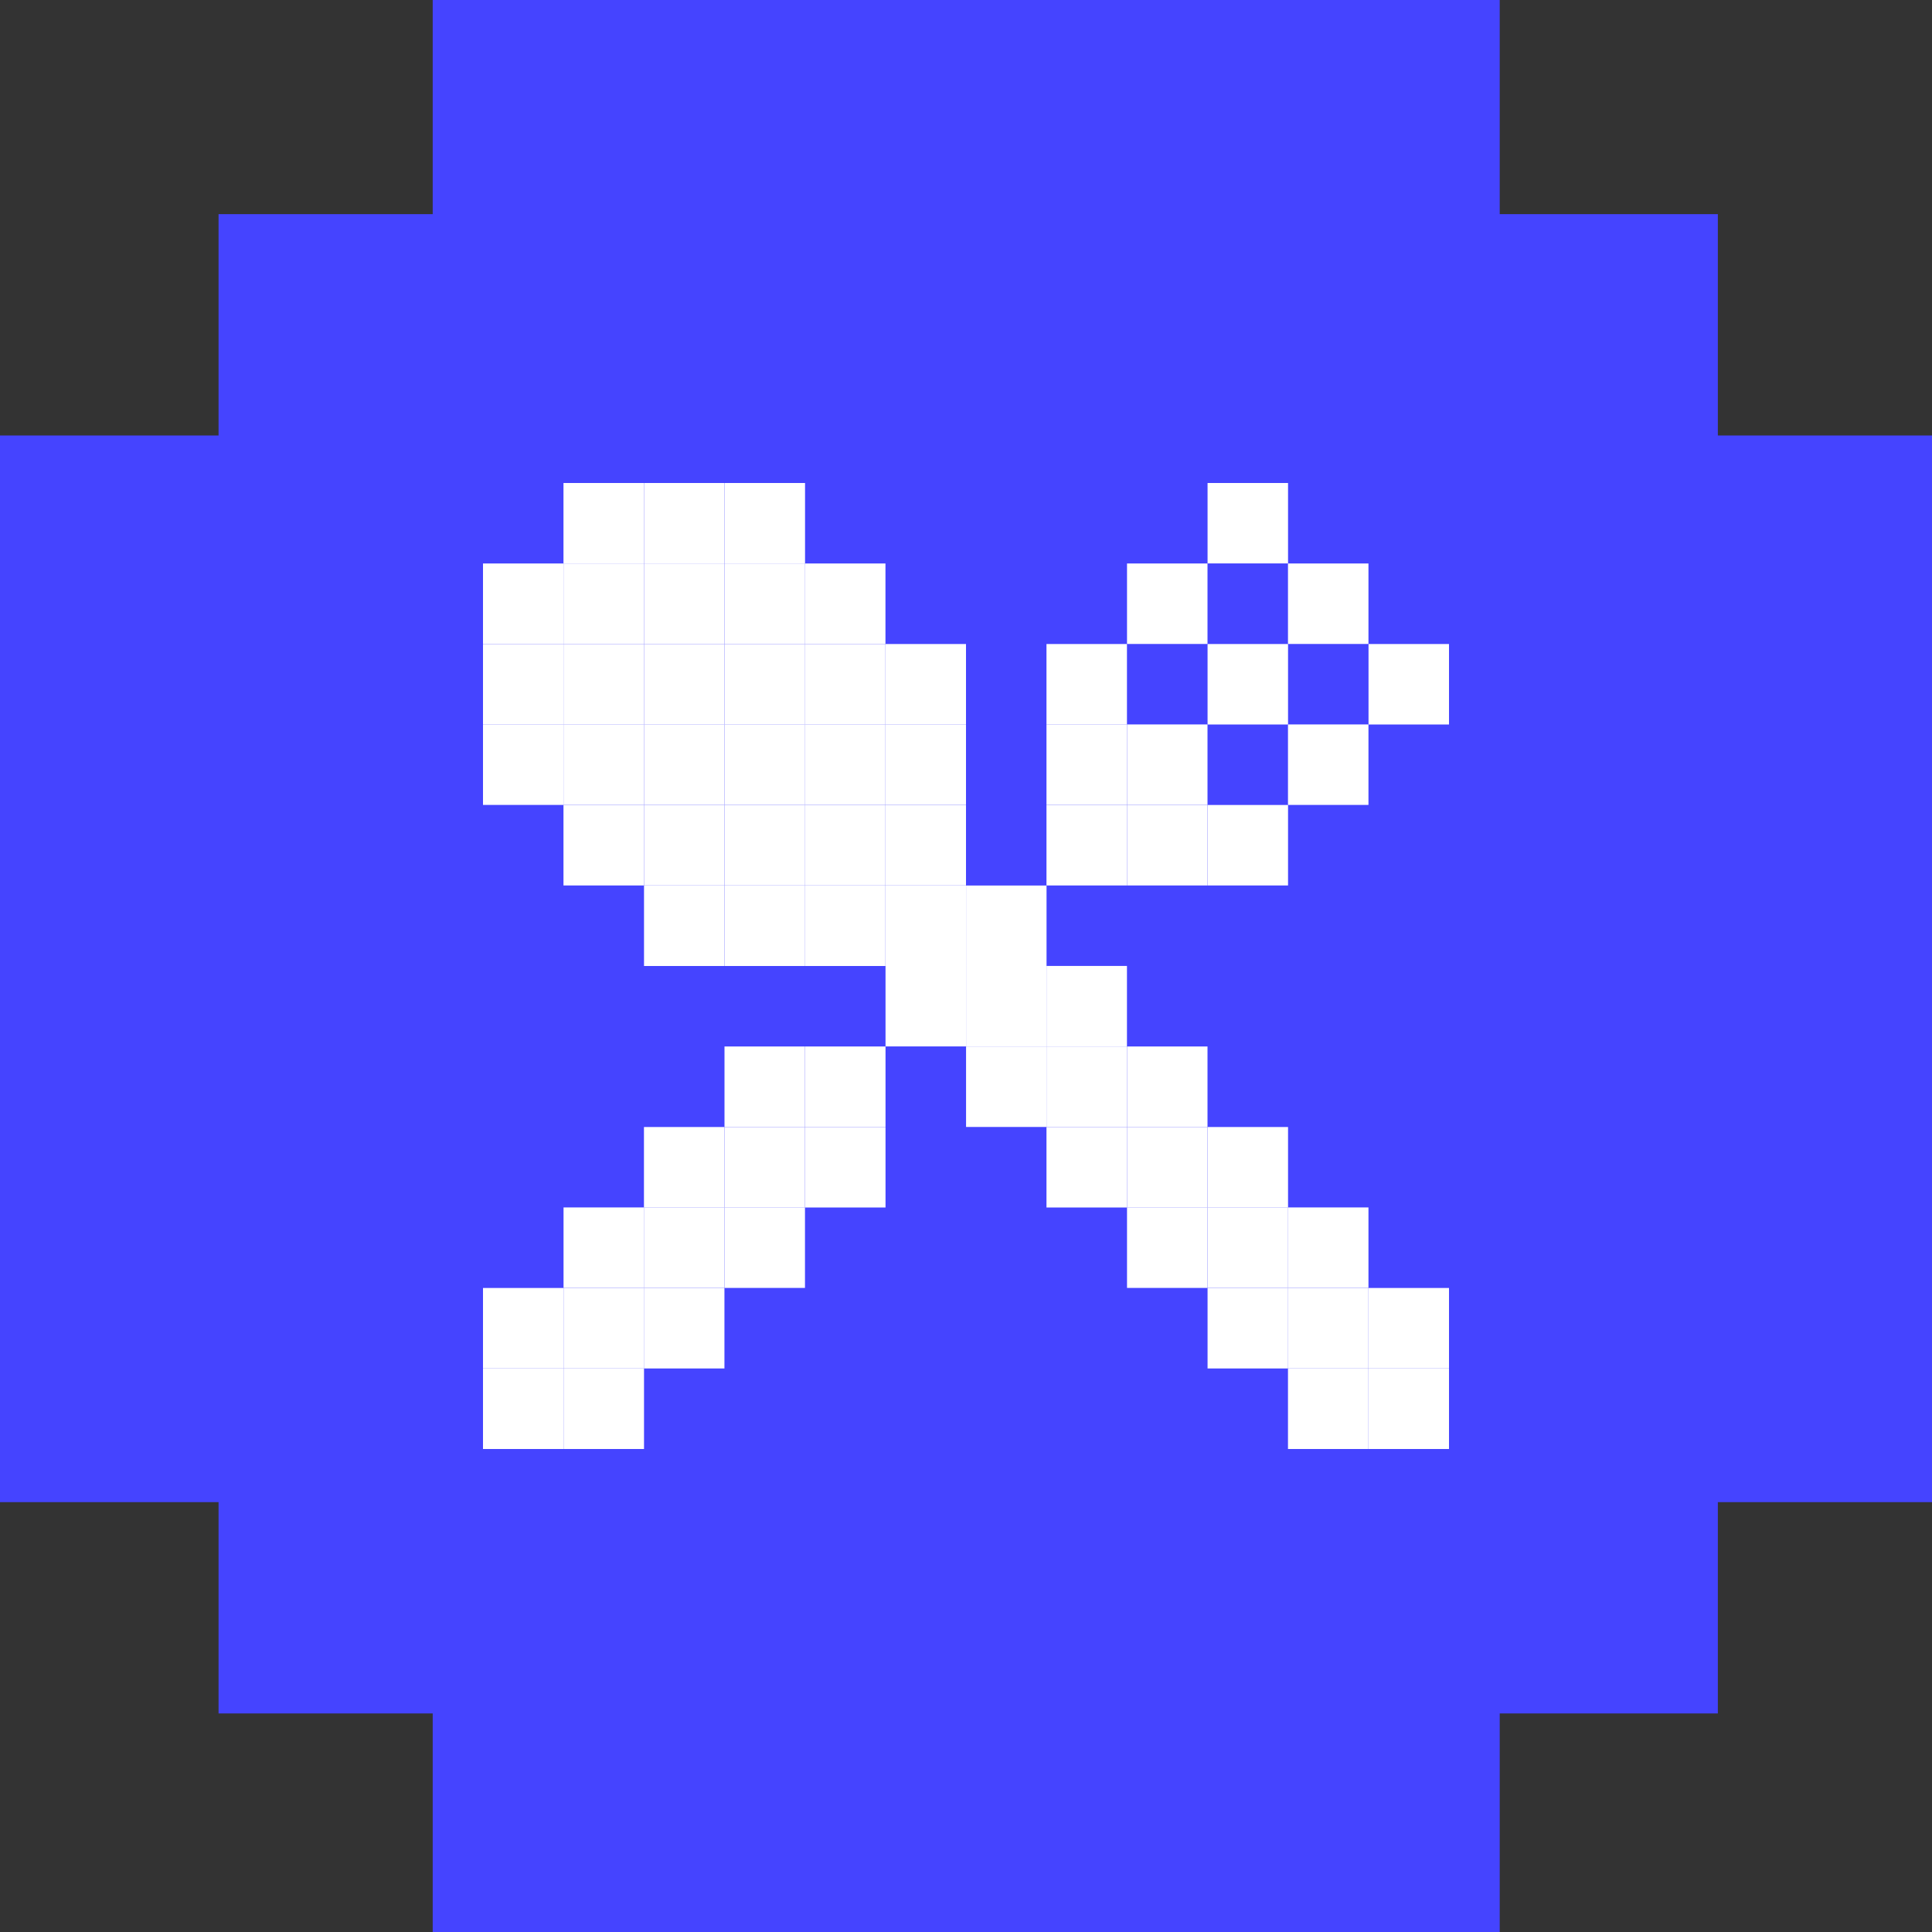 <svg width="32" height="32" viewBox="0 0 32 32" fill="none" xmlns="http://www.w3.org/2000/svg">
<rect x="0" y="0" width="32" height="32" fill="#333333" stroke="none"/>
<path d="M32 7.213H28.453V3.547H24.84V0H7.167V3.547H3.62V7.213H0V24.88H3.62V28.38H7.167V32H24.84V28.38H28.453V24.88H32V7.213Z" fill="#4544FF"/>
<g clip-path="url(#clip0_173_6960)">
<path d="M22.667 12H24V10.667H22.667V12Z" fill="white"/>
<path d="M21.333 10.666H22.666V9.333H21.333V10.666Z" fill="white"/>
<path d="M20.001 9.332H21.334V7.999H20.001V9.332Z" fill="white"/>
<path d="M21.333 13.332H22.666V11.999H21.333V13.332Z" fill="white"/>
<path d="M20.001 12H21.334V10.667H20.001V12Z" fill="white"/>
<path d="M18.667 10.666H20V9.333H18.667V10.666Z" fill="white"/>
<path d="M20.001 14.666H21.334V13.333H20.001V14.666Z" fill="white"/>
<path d="M9.333 9.332H10.666V7.999H9.333V9.332Z" fill="white"/>
<path d="M10.667 9.332H12V7.999H10.667V9.332Z" fill="white"/>
<path d="M12.001 9.332H13.334V7.999H12.001V9.332Z" fill="white"/>
<path d="M9.333 10.666H10.666V9.333H9.333V10.666Z" fill="white"/>
<path d="M10.667 10.666H12V9.333H10.667V10.666Z" fill="white"/>
<path d="M12.001 10.666H13.334V9.333H12.001V10.666Z" fill="white"/>
<path d="M9.333 12H10.666V10.667H9.333V12Z" fill="white"/>
<path d="M10.667 12H12V10.667H10.667V12Z" fill="white"/>
<path d="M12.001 12H13.334V10.667H12.001V12Z" fill="white"/>
<path d="M9.333 13.332H10.666V11.999H9.333V13.332Z" fill="white"/>
<path d="M10.667 13.332H12V11.999H10.667V13.332Z" fill="white"/>
<path d="M12.001 13.332H13.334V11.999H12.001V13.332Z" fill="white"/>
<path d="M13.333 10.666H14.666V9.333H13.333V10.666Z" fill="white"/>
<path d="M13.333 12H14.666V10.667H13.333V12Z" fill="white"/>
<path d="M13.333 13.332H14.666V11.999H13.333V13.332Z" fill="white"/>
<path d="M9.333 14.666H10.666V13.333H9.333V14.666Z" fill="white"/>
<path d="M10.667 14.666H12V13.333H10.667V14.666Z" fill="white"/>
<path d="M12.001 14.666H13.334V13.333H12.001V14.666Z" fill="white"/>
<path d="M13.333 14.666H14.666V13.333H13.333V14.666Z" fill="white"/>
<path d="M14.667 12H16V10.667H14.667V12Z" fill="white"/>
<path d="M14.667 13.332H16V11.999H14.667V13.332Z" fill="white"/>
<path d="M14.667 14.666H16V13.333H14.667V14.666Z" fill="white"/>
<path d="M10.667 16H12V14.667H10.667V16Z" fill="white"/>
<path d="M12.001 16H13.334V14.667H12.001V16Z" fill="white"/>
<path d="M13.333 16H14.666V14.667H13.333V16Z" fill="white"/>
<path d="M16.001 16H17.334V14.667H16.001V16Z" fill="white"/>
<path d="M14.667 16H16V14.667H14.667V16Z" fill="white"/>
<path d="M14.667 17.332H16V15.999H14.667V17.332Z" fill="white"/>
<path d="M16.001 17.332H17.334V15.999H16.001V17.332Z" fill="white"/>
<path d="M17.333 17.332H18.666V15.999H17.333V17.332Z" fill="white"/>
<path d="M16.001 18.666H17.334V17.333H16.001V18.666Z" fill="white"/>
<path d="M17.333 18.666H18.666V17.333H17.333V18.666Z" fill="white"/>
<path d="M18.667 18.666H20V17.333H18.667V18.666Z" fill="white"/>
<path d="M17.333 20H18.666V18.667H17.333V20Z" fill="white"/>
<path d="M18.667 20H20V18.667H18.667V20Z" fill="white"/>
<path d="M20.001 20H21.334V18.667H20.001V20Z" fill="white"/>
<path d="M18.667 21.332H20V19.999H18.667V21.332Z" fill="white"/>
<path d="M20.001 21.332H21.334V19.999H20.001V21.332Z" fill="white"/>
<path d="M21.333 21.332H22.666V19.999H21.333V21.332Z" fill="white"/>
<path d="M20.001 22.666H21.334V21.333H20.001V22.666Z" fill="white"/>
<path d="M21.333 22.666H22.666V21.333H21.333V22.666Z" fill="white"/>
<path d="M22.667 22.666H24V21.333H22.667V22.666Z" fill="white"/>
<path d="M21.333 24H22.666V22.667H21.333V24Z" fill="white"/>
<path d="M22.667 24H24V22.667H22.667V24Z" fill="white"/>
<path d="M13.334 17.333V18.666H14.667V17.333H13.334Z" fill="white"/>
<path d="M13.334 18.667V20H14.667V18.667H13.334Z" fill="white"/>
<path d="M12 17.333V18.666H13.333V17.333H12Z" fill="white"/>
<path d="M12 18.667V20H13.333V18.667H12Z" fill="white"/>
<path d="M12 19.999V21.332H13.333V19.999H12Z" fill="white"/>
<path d="M10.666 18.667V20H11.999V18.667H10.666Z" fill="white"/>
<path d="M10.666 19.999V21.332H11.999V19.999H10.666Z" fill="white"/>
<path d="M10.666 21.333V22.666H11.999V21.333H10.666Z" fill="white"/>
<path d="M9.334 19.999V21.332H10.667V19.999H9.334Z" fill="white"/>
<path d="M9.334 21.333V22.666H10.667V21.333H9.334Z" fill="white"/>
<path d="M9.334 22.667V24H10.667V22.667H9.334Z" fill="white"/>
<path d="M8 21.333V22.666H9.333V21.333H8Z" fill="white"/>
<path d="M8 22.667V24H9.333V22.667H8Z" fill="white"/>
<path d="M8 9.333V10.666H9.333V9.333H8Z" fill="white"/>
<path d="M8 10.667V12H9.333V10.667H8Z" fill="white"/>
<path d="M8 11.999V13.332H9.333V11.999H8Z" fill="white"/>
<path d="M18.667 13.332H20V11.999H18.667V13.332Z" fill="white"/>
<path d="M18.667 14.666H20V13.333H18.667V14.666Z" fill="white"/>
<path d="M17.333 14.666H18.666V13.333H17.333V14.666Z" fill="white"/>
<path d="M17.333 12H18.666V10.667H17.333V12Z" fill="white"/>
<path d="M17.333 13.332H18.666V11.999H17.333V13.332Z" fill="white"/>
</g>
<defs>
<clipPath id="clip0_173_6960">
<rect width="16" height="16" fill="white" transform="translate(8 8)"/>
</clipPath>
</defs>
</svg>
